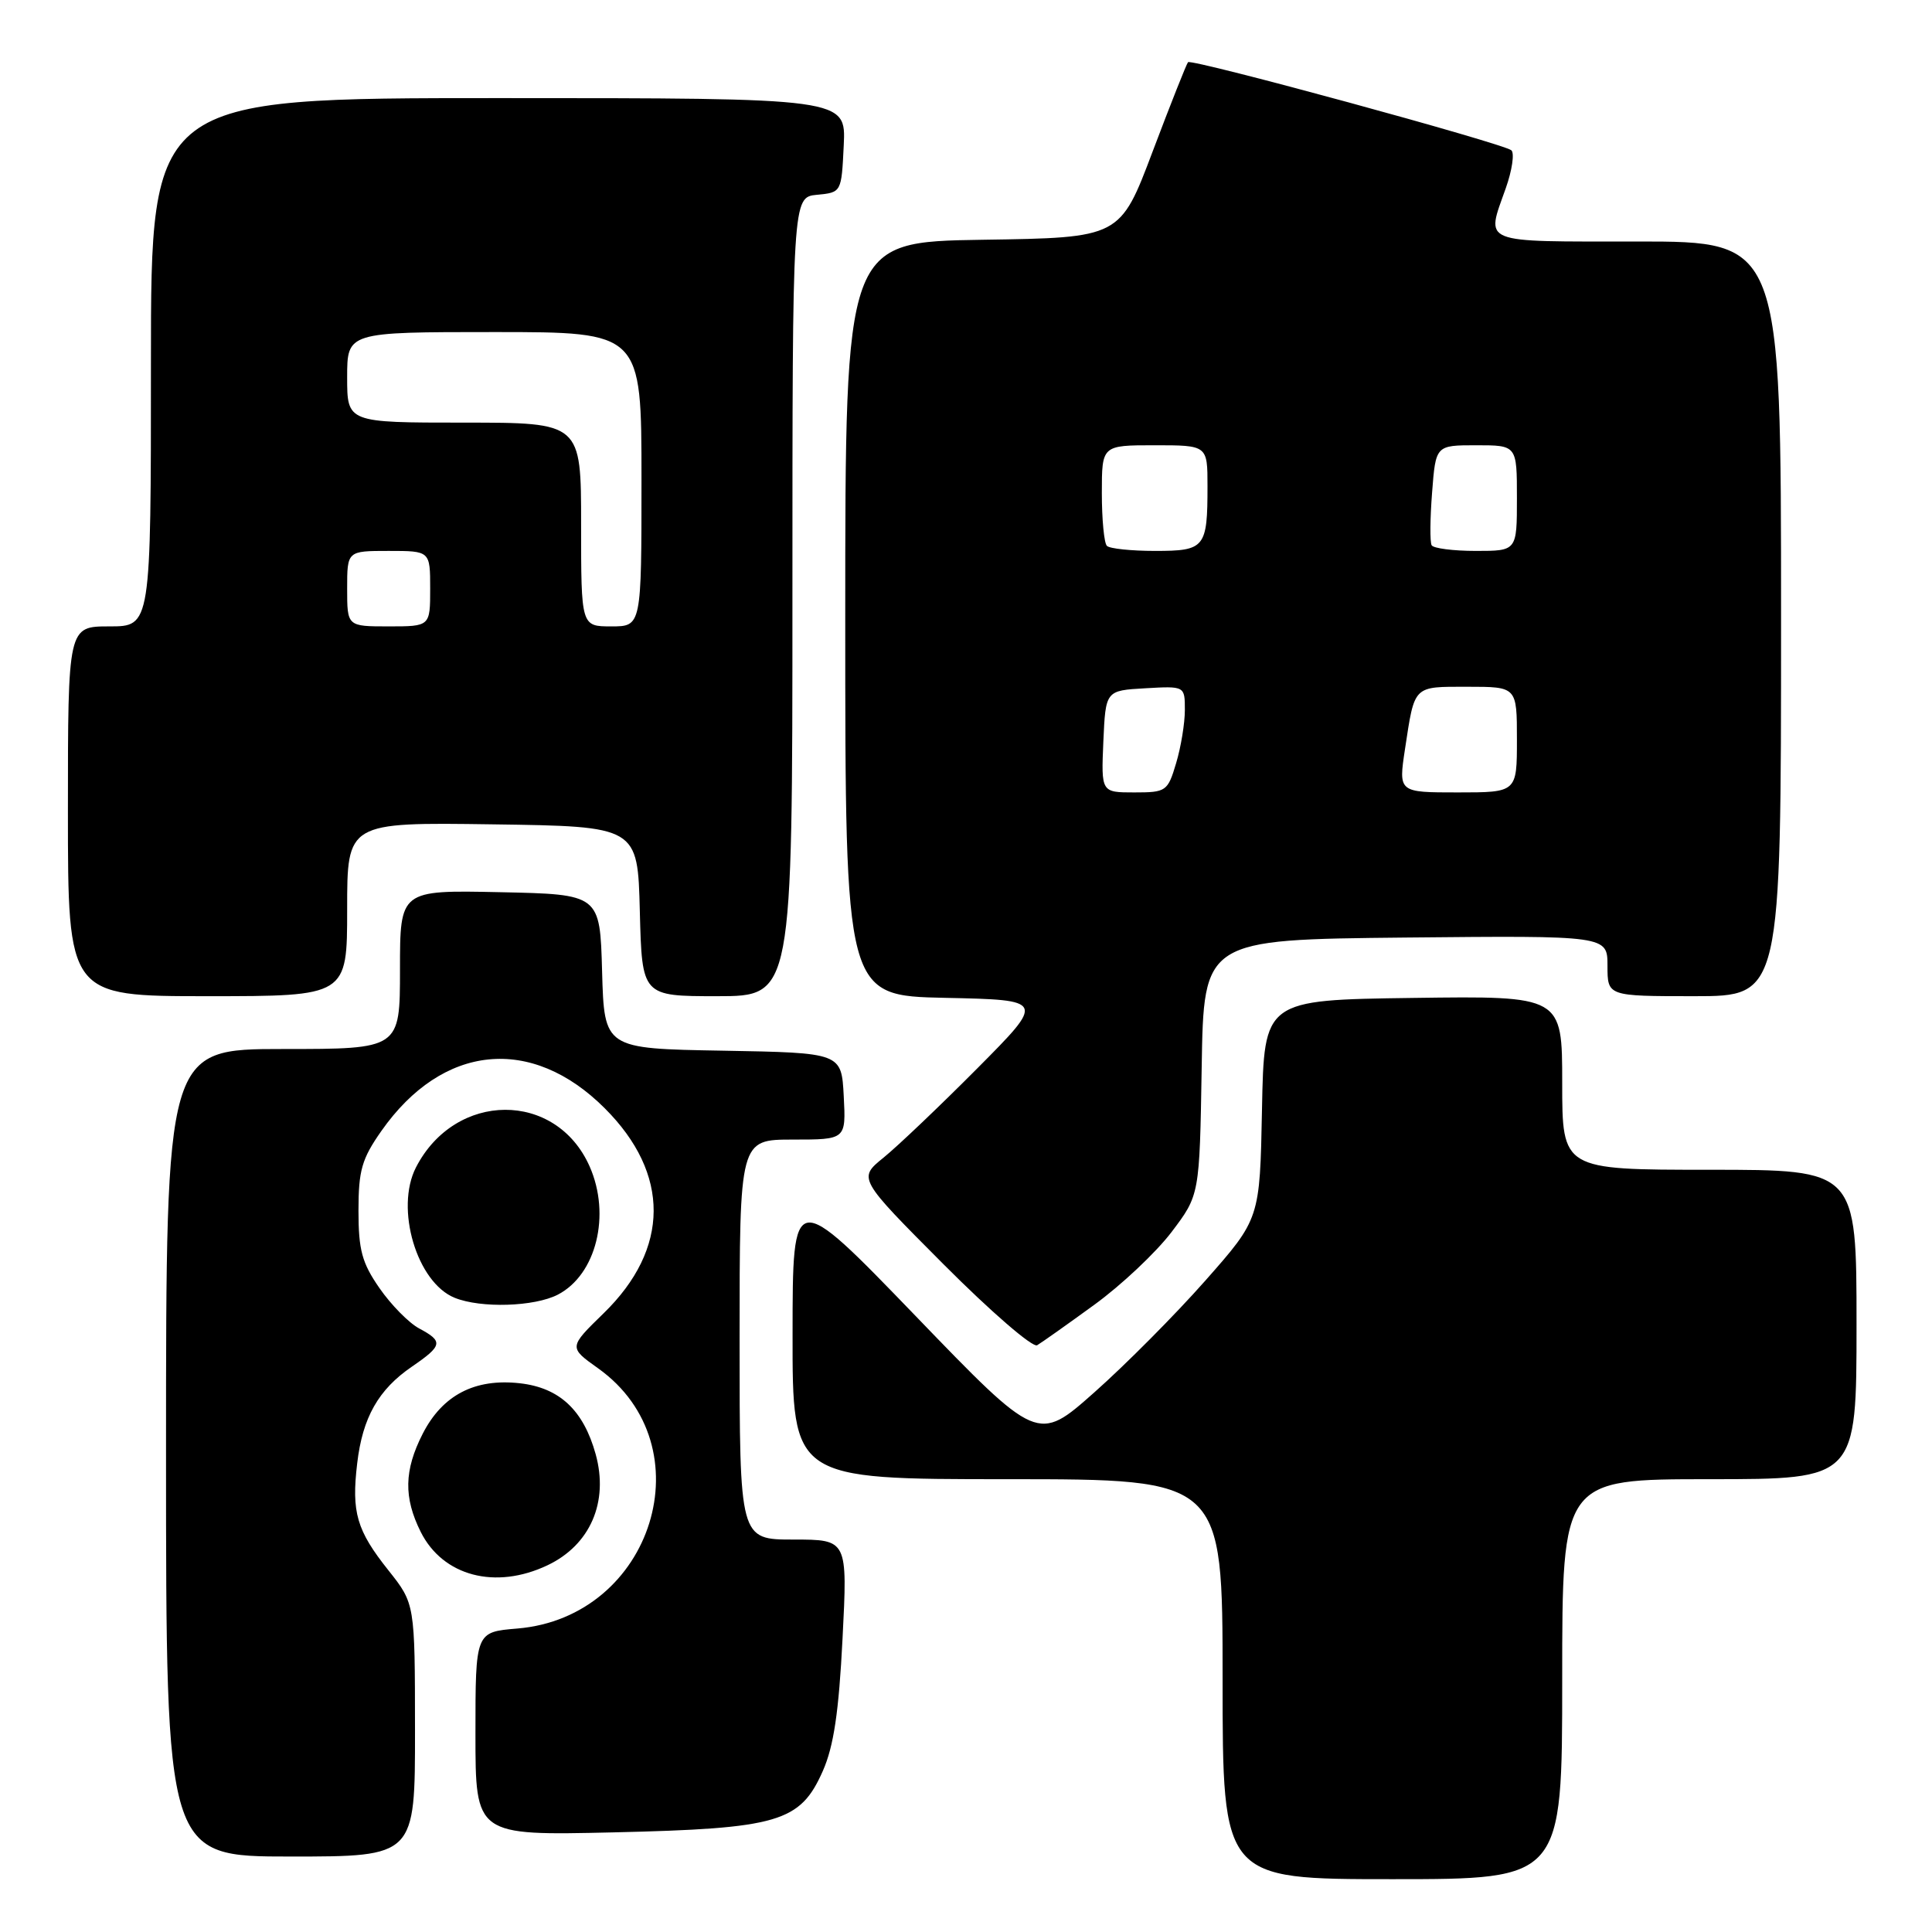 <?xml version="1.0" encoding="UTF-8" standalone="no"?>
<!DOCTYPE svg PUBLIC "-//W3C//DTD SVG 1.1//EN" "http://www.w3.org/Graphics/SVG/1.1/DTD/svg11.dtd" >
<svg xmlns="http://www.w3.org/2000/svg" xmlns:xlink="http://www.w3.org/1999/xlink" version="1.1" viewBox="0 0 256 256">
 <g >
 <path fill="currentColor"
d=" M 207.00 222.50 C 207.00 196.00 207.00 196.00 226.50 196.00 C 246.00 196.00 246.00 196.00 246.00 175.50 C 246.00 155.00 246.00 155.00 226.50 155.00 C 207.00 155.00 207.00 155.00 207.00 143.48 C 207.00 131.96 207.00 131.96 187.25 132.23 C 167.50 132.50 167.50 132.50 167.22 147.00 C 166.94 161.50 166.94 161.50 159.72 169.68 C 155.75 174.18 149.12 180.85 145.00 184.50 C 137.50 191.15 137.50 191.15 121.27 174.32 C 105.03 157.50 105.03 157.50 105.02 176.75 C 105.00 196.00 105.00 196.00 133.50 196.00 C 162.00 196.00 162.00 196.00 162.00 222.50 C 162.00 249.00 162.00 249.00 184.50 249.00 C 207.00 249.00 207.00 249.00 207.00 222.50 Z  M 54.99 229.25 C 54.98 212.50 54.98 212.50 51.47 208.08 C 47.25 202.78 46.56 200.39 47.33 193.90 C 48.04 187.83 50.14 184.12 54.59 181.08 C 58.66 178.29 58.76 177.74 55.53 176.02 C 54.17 175.29 51.81 172.89 50.28 170.68 C 47.96 167.34 47.50 165.63 47.50 160.42 C 47.50 155.08 47.94 153.55 50.54 149.85 C 58.64 138.32 70.42 137.13 80.14 146.86 C 88.82 155.53 88.77 165.46 79.99 174.01 C 75.35 178.53 75.35 178.53 79.24 181.30 C 93.61 191.54 86.55 214.29 68.54 215.79 C 63.00 216.25 63.00 216.25 63.00 229.73 C 63.00 243.22 63.00 243.22 81.25 242.80 C 103.16 242.29 106.03 241.45 109.03 234.66 C 110.47 231.40 111.15 226.85 111.64 217.13 C 112.31 204.00 112.31 204.00 105.15 204.00 C 98.00 204.00 98.00 204.00 98.00 177.50 C 98.00 151.00 98.00 151.00 105.05 151.00 C 112.10 151.00 112.10 151.00 111.80 145.25 C 111.50 139.50 111.50 139.50 95.78 139.22 C 80.07 138.95 80.07 138.95 79.78 128.72 C 79.50 118.50 79.50 118.50 66.25 118.22 C 53.00 117.94 53.00 117.94 53.00 128.47 C 53.00 139.00 53.00 139.00 37.50 139.00 C 22.00 139.00 22.00 139.00 22.00 192.50 C 22.00 246.00 22.00 246.00 38.50 246.00 C 55.00 246.00 55.00 246.00 54.99 229.25 Z  M 72.54 207.41 C 78.21 204.72 80.68 199.03 78.93 192.69 C 77.31 186.85 74.14 183.88 68.88 183.29 C 62.92 182.62 58.63 184.85 56.01 189.98 C 53.54 194.82 53.47 198.43 55.75 202.99 C 58.69 208.85 65.65 210.68 72.54 207.41 Z  M 145.00 172.89 C 148.57 170.30 153.18 165.96 155.23 163.26 C 158.95 158.35 158.95 158.35 159.23 141.42 C 159.50 124.50 159.50 124.50 186.25 124.23 C 213.00 123.97 213.00 123.97 213.00 127.98 C 213.00 132.00 213.00 132.00 224.50 132.00 C 236.00 132.00 236.00 132.00 236.00 82.00 C 236.00 32.00 236.00 32.00 217.00 32.00 C 195.88 32.00 196.89 32.40 199.52 24.95 C 200.36 22.58 200.69 20.32 200.27 19.92 C 199.31 19.03 157.92 7.75 157.42 8.24 C 157.23 8.44 155.12 13.75 152.74 20.05 C 148.42 31.50 148.42 31.50 130.21 31.77 C 112.00 32.05 112.00 32.05 112.00 81.99 C 112.00 131.94 112.00 131.94 125.25 132.22 C 138.50 132.50 138.50 132.50 129.50 141.56 C 124.55 146.54 118.96 151.86 117.09 153.38 C 113.68 156.14 113.68 156.14 125.02 167.52 C 131.26 173.78 136.84 178.61 137.43 178.25 C 138.02 177.90 141.43 175.49 145.00 172.89 Z  M 73.91 171.55 C 79.01 168.91 80.97 160.99 78.13 154.56 C 73.68 144.50 60.33 144.57 55.12 154.68 C 52.32 160.13 55.23 169.95 60.26 171.97 C 63.74 173.37 70.80 173.15 73.91 171.55 Z  M 46.00 120.48 C 46.00 108.96 46.00 108.96 65.25 109.23 C 84.50 109.50 84.50 109.50 84.78 120.75 C 85.07 132.00 85.07 132.00 95.03 132.00 C 105.00 132.00 105.00 132.00 105.00 79.06 C 105.00 26.13 105.00 26.13 108.25 25.81 C 111.50 25.50 111.50 25.50 111.80 19.25 C 112.10 13.00 112.10 13.00 66.05 13.00 C 20.00 13.00 20.00 13.00 20.00 48.00 C 20.00 83.00 20.00 83.00 14.50 83.00 C 9.00 83.00 9.00 83.00 9.00 107.50 C 9.00 132.00 9.00 132.00 27.50 132.00 C 46.00 132.00 46.00 132.00 46.00 120.48 Z  M 146.20 98.25 C 146.50 91.50 146.50 91.50 151.75 91.20 C 157.00 90.90 157.00 90.90 157.00 94.08 C 157.00 95.83 156.48 99.01 155.84 101.13 C 154.73 104.86 154.52 105.00 150.30 105.00 C 145.91 105.00 145.91 105.00 146.20 98.25 Z  M 186.17 99.25 C 187.47 90.73 187.19 91.00 194.47 91.00 C 201.00 91.00 201.00 91.00 201.00 98.00 C 201.00 105.00 201.00 105.00 193.15 105.00 C 185.30 105.00 185.30 105.00 186.17 99.25 Z  M 146.67 72.33 C 146.30 71.97 146.00 68.82 146.00 65.33 C 146.00 59.00 146.00 59.00 153.00 59.00 C 160.00 59.00 160.00 59.00 160.00 64.42 C 160.00 72.59 159.67 73.00 153.06 73.00 C 149.91 73.00 147.03 72.70 146.67 72.33 Z  M 189.70 72.25 C 189.46 71.84 189.49 68.69 189.76 65.25 C 190.24 59.00 190.24 59.00 195.62 59.00 C 201.00 59.00 201.00 59.00 201.00 66.00 C 201.00 73.00 201.00 73.00 195.56 73.00 C 192.57 73.00 189.93 72.66 189.70 72.25 Z  M 46.00 78.00 C 46.00 73.00 46.00 73.00 51.50 73.00 C 57.00 73.00 57.00 73.00 57.00 78.00 C 57.00 83.00 57.00 83.00 51.50 83.00 C 46.00 83.00 46.00 83.00 46.00 78.00 Z  M 77.00 69.50 C 77.00 56.00 77.00 56.00 61.50 56.00 C 46.00 56.00 46.00 56.00 46.00 50.00 C 46.00 44.00 46.00 44.00 65.50 44.00 C 85.00 44.00 85.00 44.00 85.00 63.50 C 85.00 83.00 85.00 83.00 81.00 83.00 C 77.00 83.00 77.00 83.00 77.00 69.50 Z "/>
</g>
</svg>
